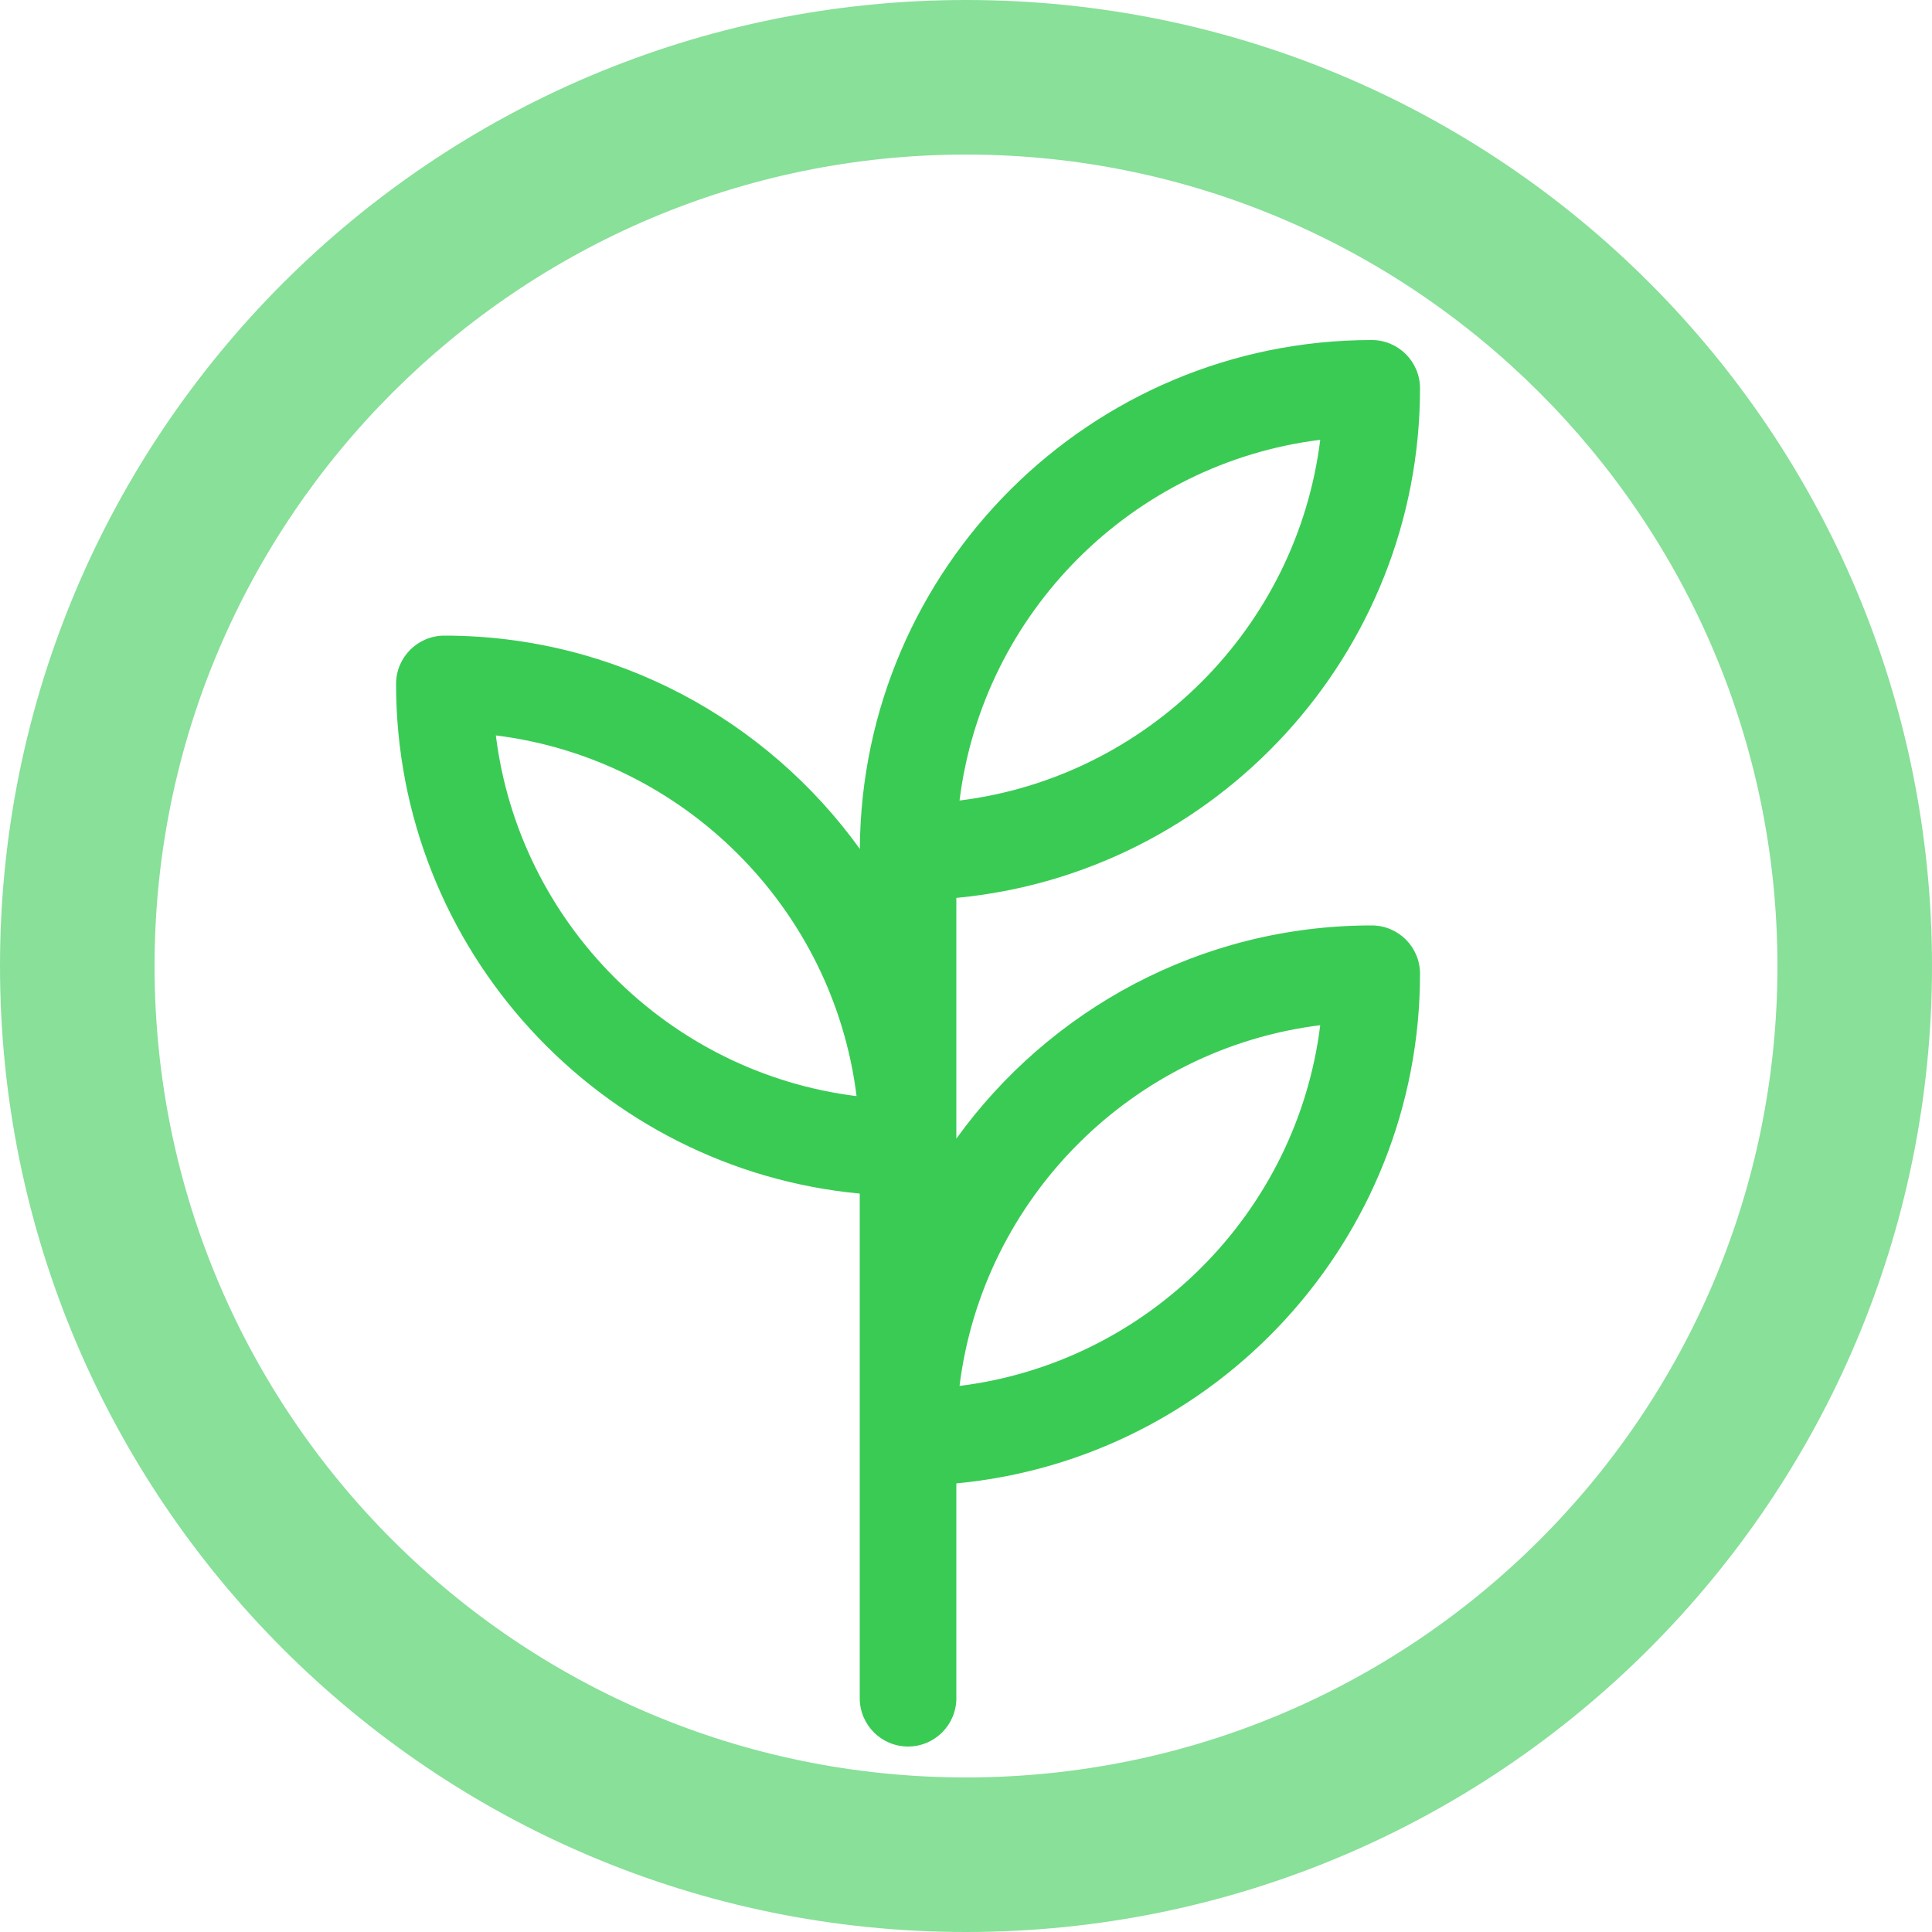 <?xml version="1.0" encoding="UTF-8"?><svg id="b" xmlns="http://www.w3.org/2000/svg" viewBox="0 0 200 200"><g id="c"><g id="d"><path d="M100,0C44.8,0,0,44.8,0,100s44.8,100,100,100,100-44.8,100-100S155.4,0,100,0Zm0,184c-46.4,0-84-37.6-84-84S53.8,16,100,16s84,37.6,84,84-37.6,84-84,84Z" style="fill:#3acb55; opacity:.6;"/><path d="M147,40.2c0-2.76-2.24-5-5-5-29.12,0-52.82,23.61-52.99,52.68-9.63-13.36-25.32-22.08-43.01-22.08-2.76,0-5,2.24-5,5,0,27.54,21.11,50.23,48,52.76v52.24c0,2.76,2.24,5,5,5s5-2.24,5-5v-22.24c26.89-2.53,48-25.22,48-52.76,0-2.76-2.24-5-5-5-17.69,0-33.37,8.72-43,22.07v-24.92c26.89-2.53,48-25.22,48-52.76Zm-10.33,5.33c-2.42,19.46-17.89,34.93-37.34,37.34,2.42-19.46,17.89-34.93,37.34-37.34Zm-85.34,30.6c19.46,2.42,34.93,17.89,37.34,37.34-19.46-2.42-34.93-17.89-37.34-37.34Zm85.34,30c-2.42,19.46-17.89,34.93-37.34,37.34,2.42-19.46,17.89-34.93,37.34-37.34Z" style="fill:#3acb55;"/></g></g></svg>